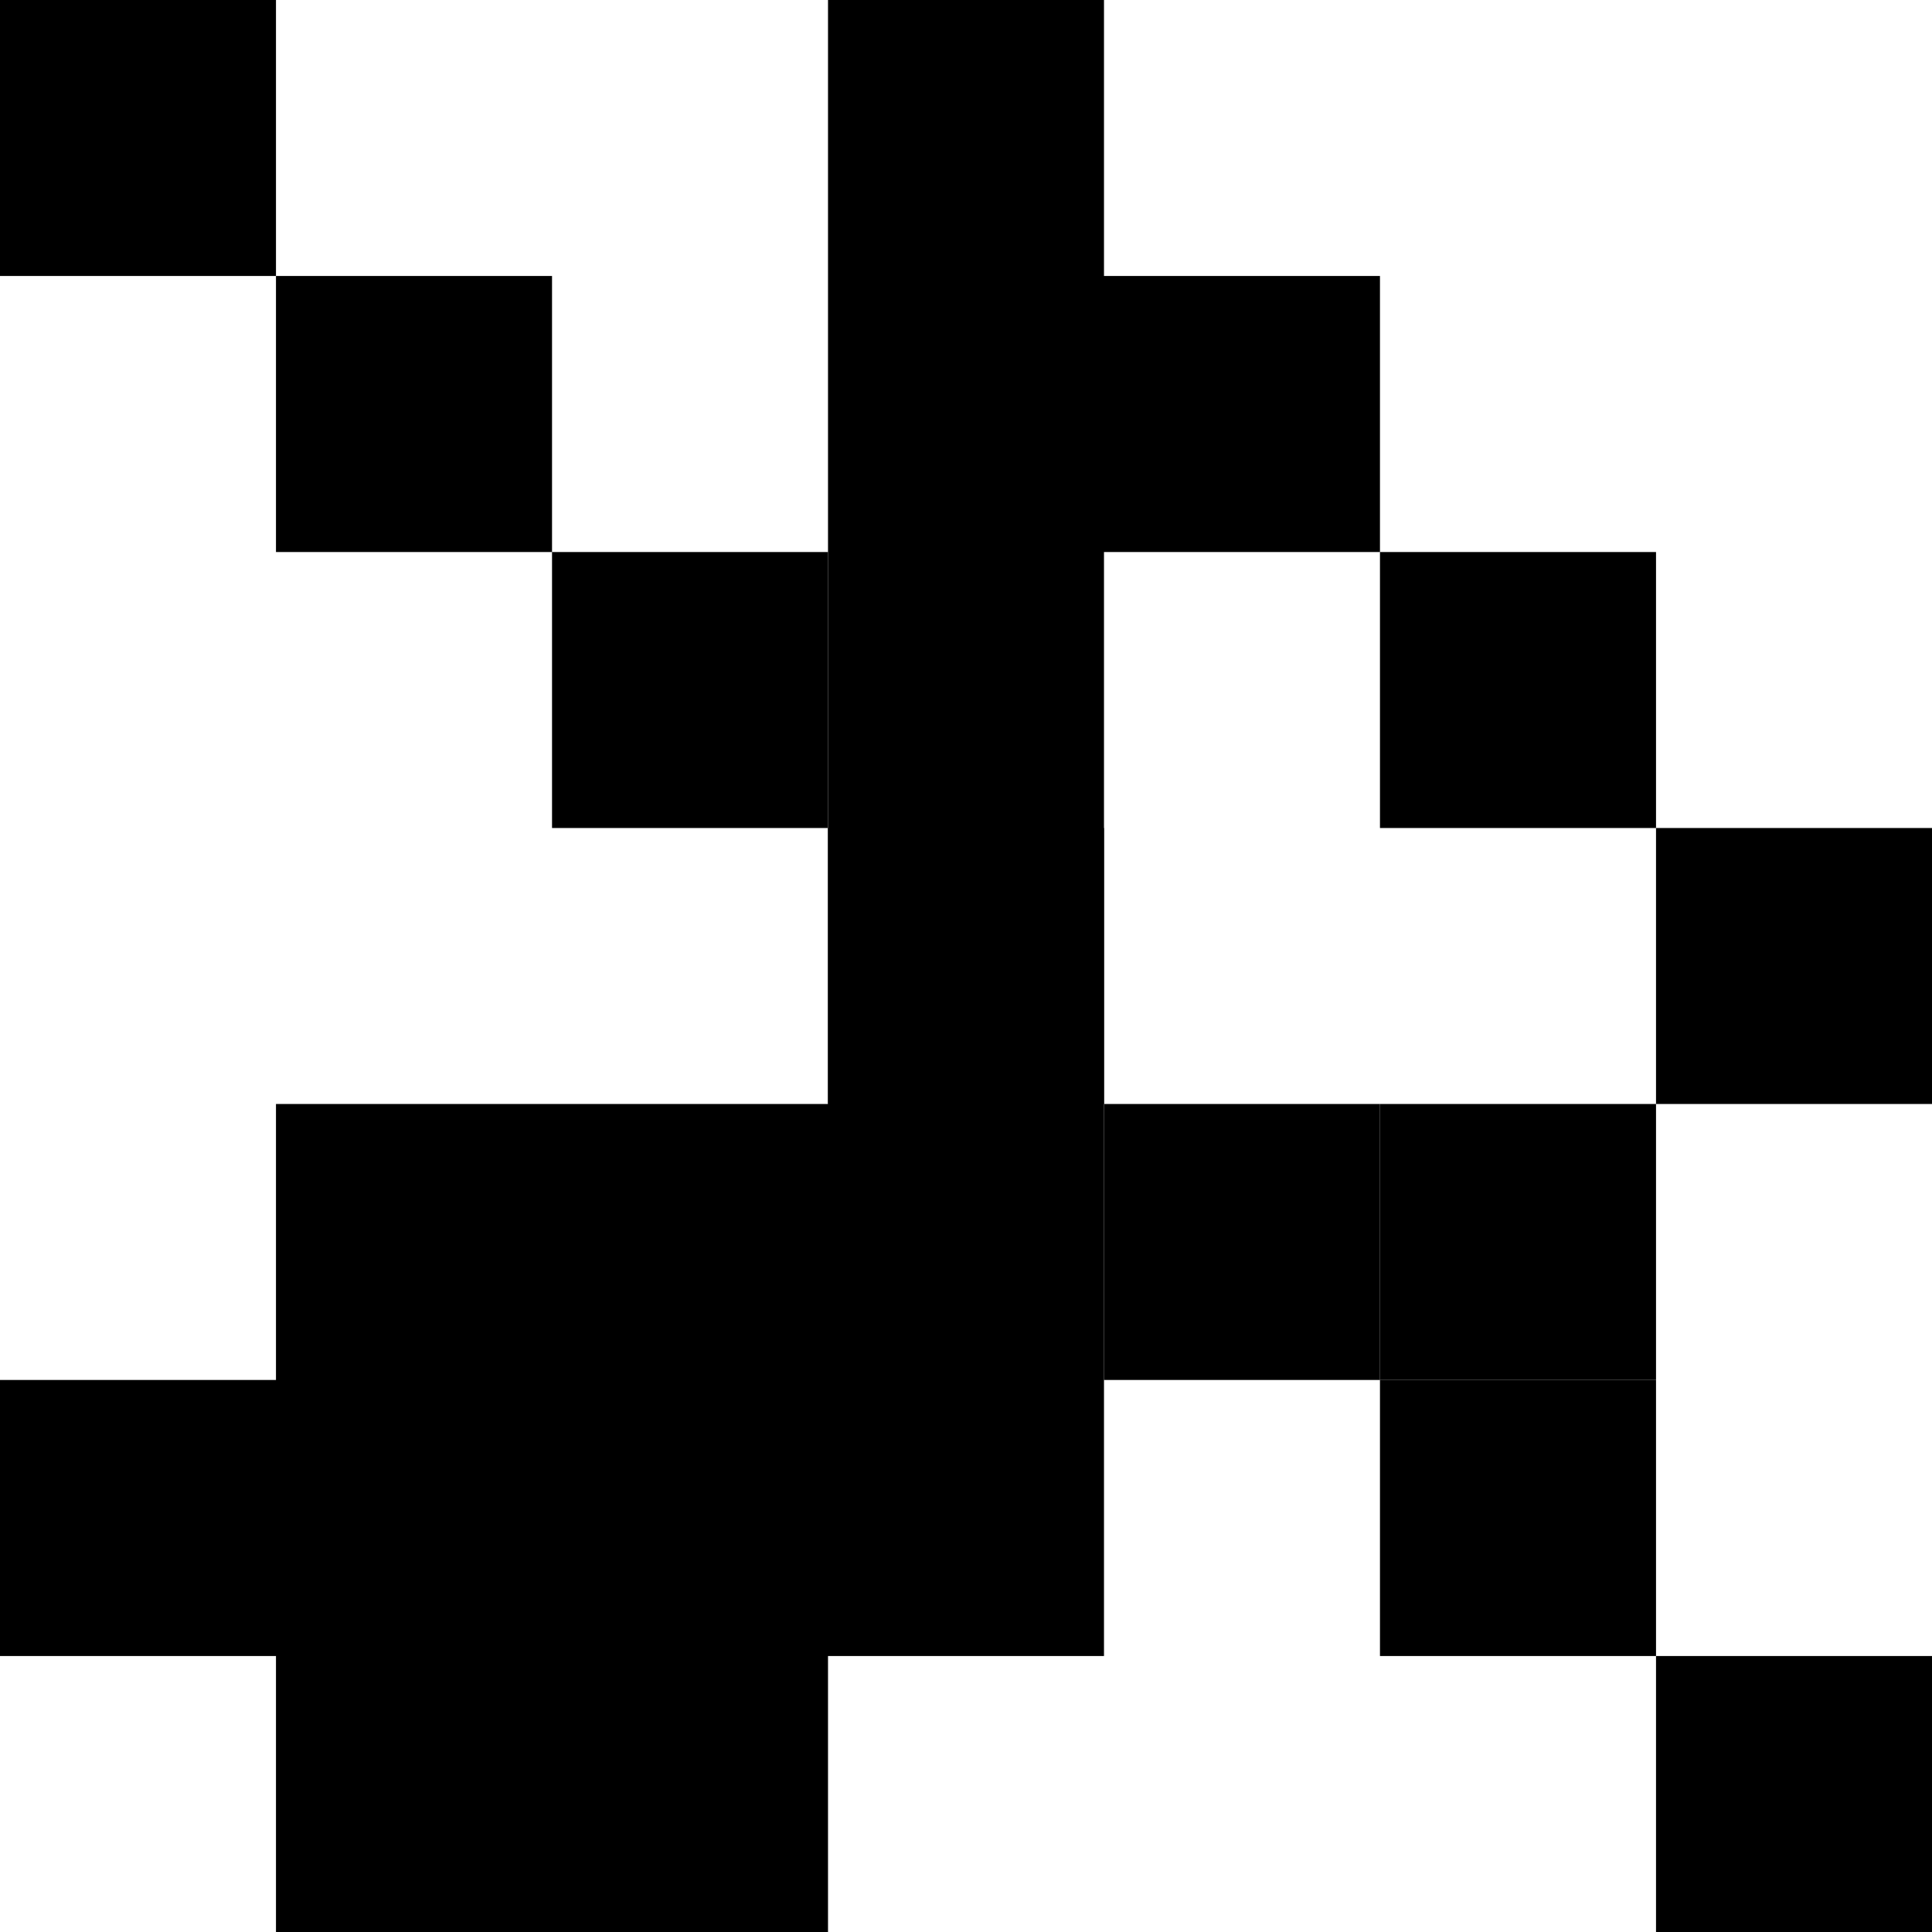 <?xml version="1.0" encoding="UTF-8"?>
<svg width="26px" height="26px" viewBox="0 0 26 26" version="1.1" xmlns="http://www.w3.org/2000/svg" xmlns:xlink="http://www.w3.org/1999/xlink">
    <!-- Generator: Sketch 45 (43475) - http://www.bohemiancoding.com/sketch -->
    <title>sound-off</title>
    <desc>Created with Sketch.</desc>
    <defs></defs>
    <g id="Home" stroke="none" stroke-width="1" fill="none" fill-rule="evenodd">
        <g id="€€€-Spiel-des-Lebens" transform="translate(-1639, -22)" fill="#000000">
            <g id="sound-off" transform="translate(1639, 22)">
                <polygon id="Page-1" points="11.143 14.857 11.143 0 14.857 0 14.857 3.714 18.571 3.714 18.571 7.429 22.286 7.429 22.286 11.143 26 11.143 26 14.857 22.286 14.857 22.286 18.571 18.571 18.571 18.571 14.857 22.286 14.857 22.286 11.143 18.571 11.143 18.571 7.429 14.857 7.429 14.857 22.286 11.143 22.286 11.143 26 3.714 26 3.714 22.286 0 22.286 0 18.571 3.714 18.571 3.714 14.857"></polygon>
                <polygon id="Page-1" transform="translate(13, 13) rotate(-270) translate(-13, -13) " points="22.286 3.714 22.286 0 26 0 26 3.714 22.286 3.714 22.286 7.429 18.571 7.429 18.571 11.143 14.857 11.143 14.857 14.857 11.143 14.857 11.143 18.571 7.429 18.571 7.429 22.286 3.714 22.286 3.714 26 0 26 0 22.286 3.714 22.286 3.714 18.571 7.429 18.571 7.429 14.857 11.143 14.857 11.143 11.143 14.857 11.143 14.857 7.429 18.571 7.429 18.571 3.714"></polygon>
            </g>
        </g>
    </g>
</svg>